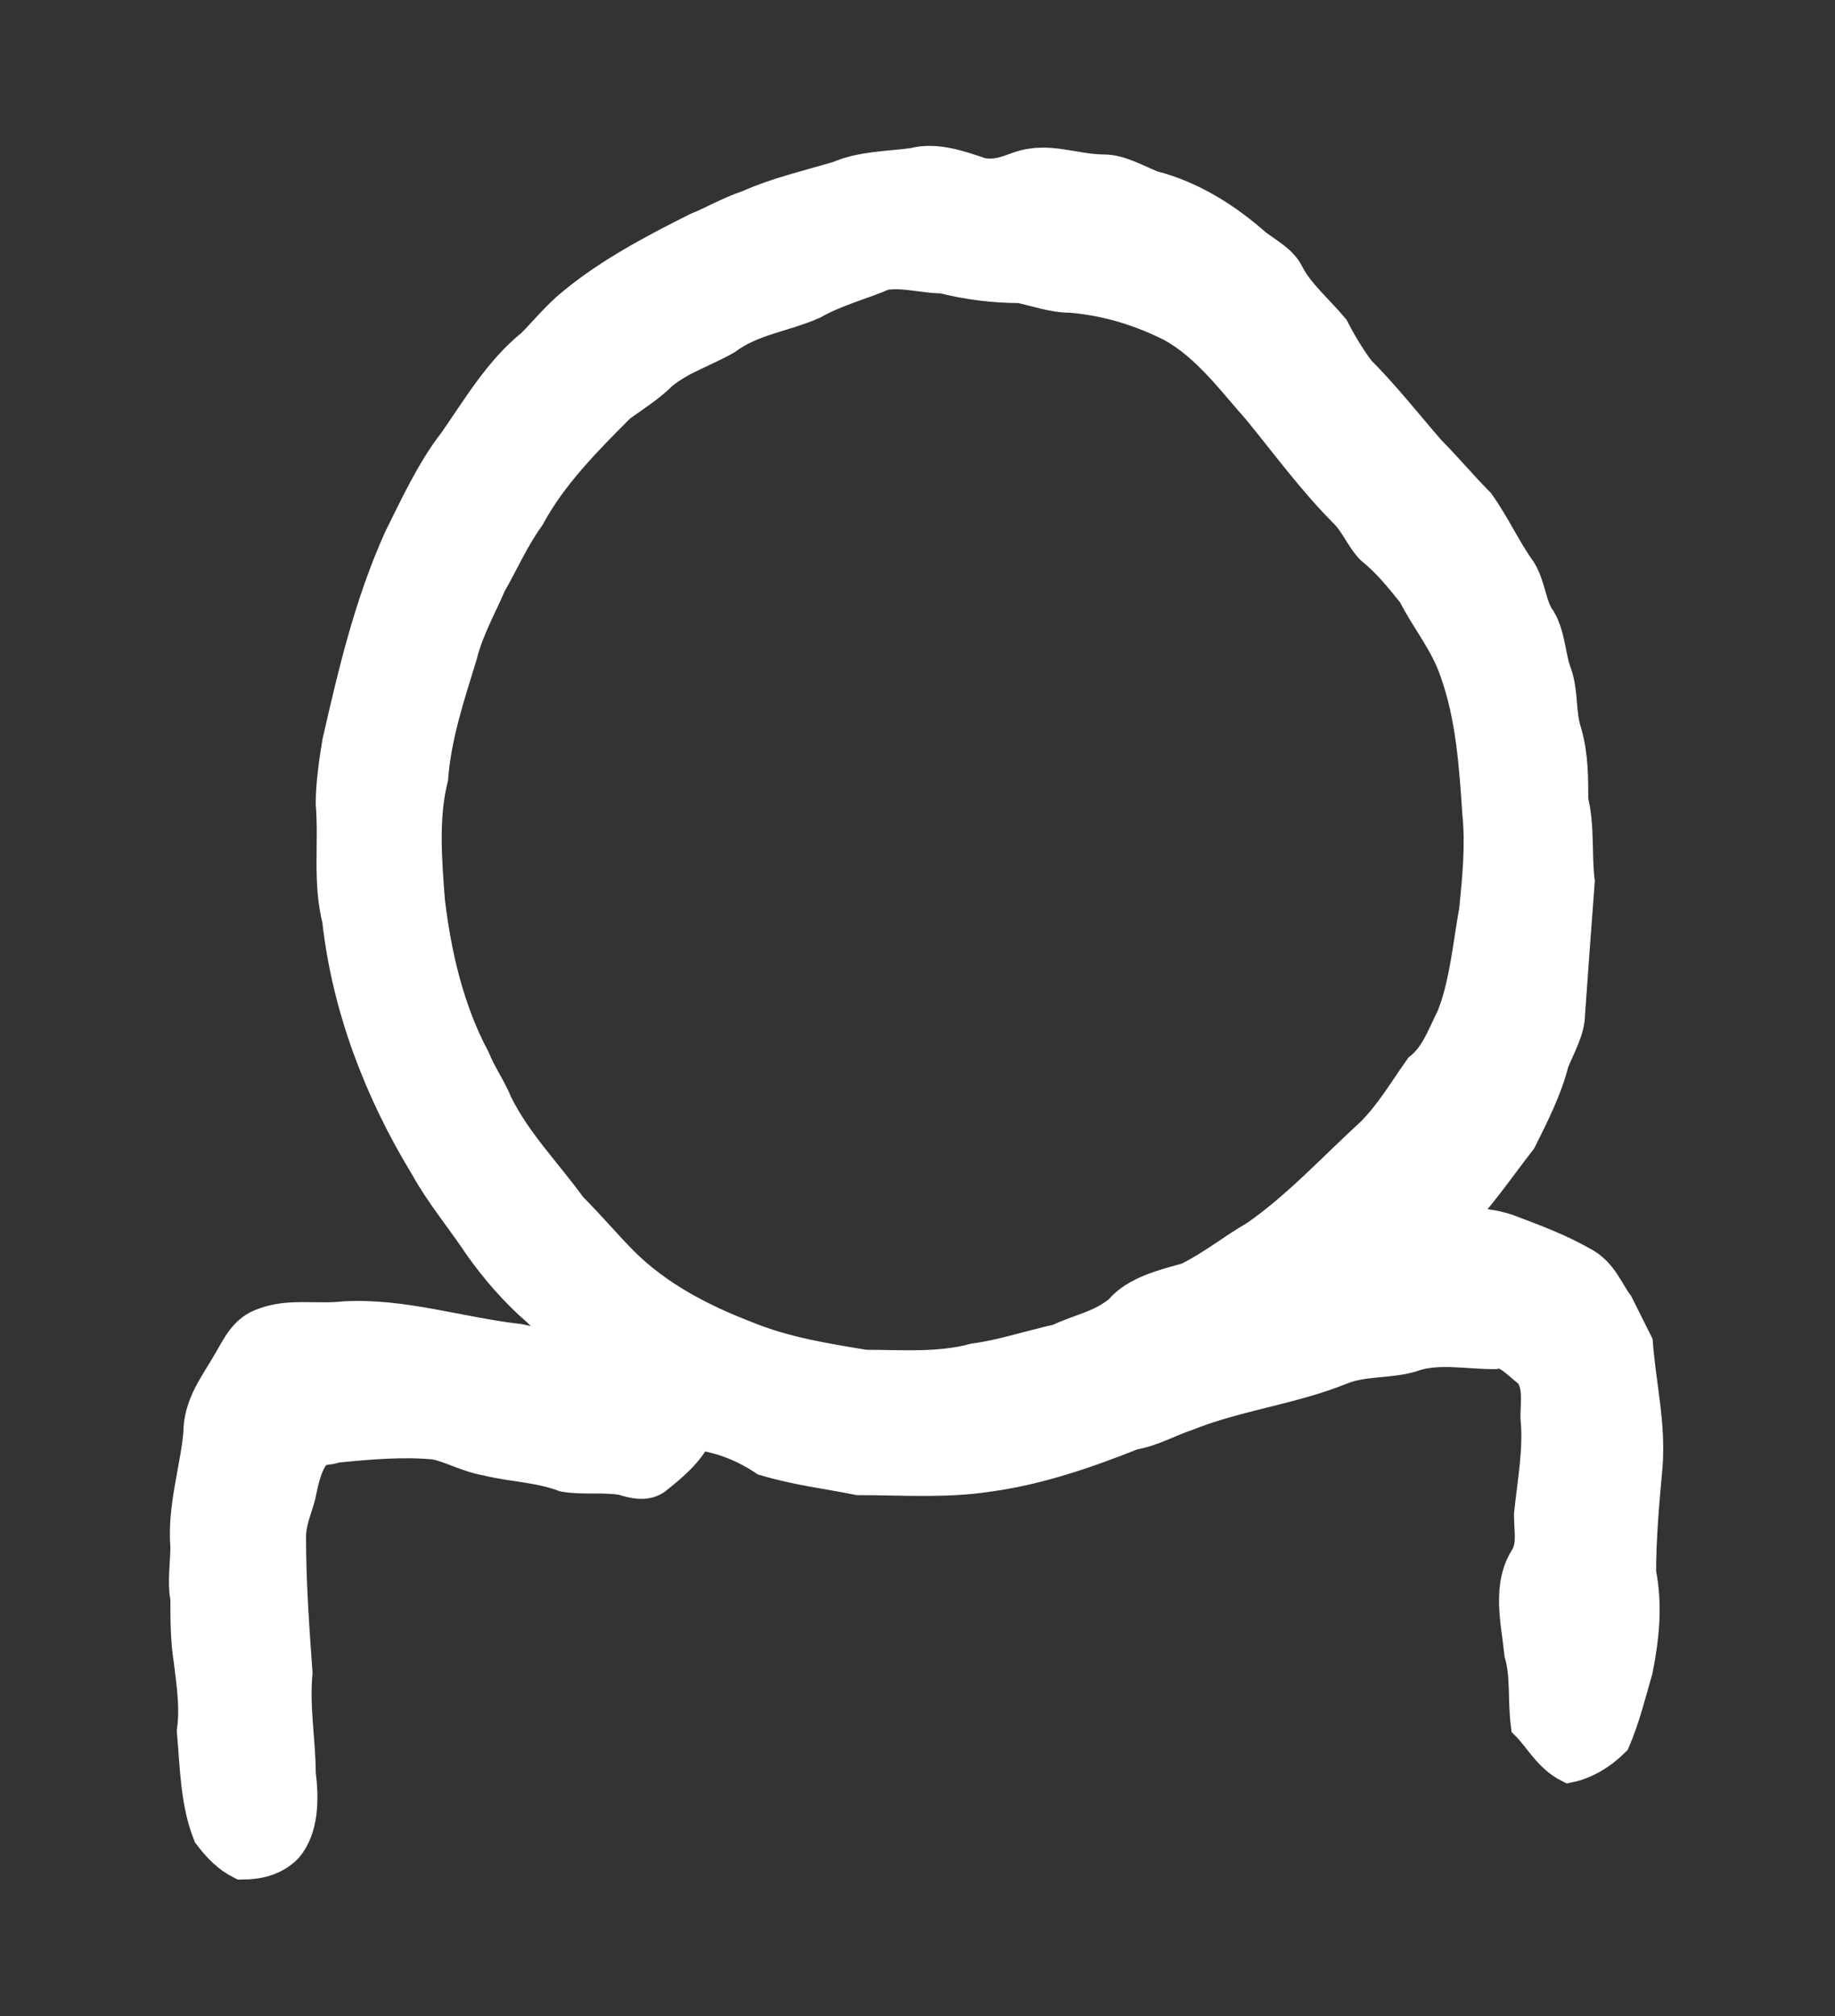 <?xml version='1.0' encoding='utf-8'?>
<svg xmlns="http://www.w3.org/2000/svg" xmlns:dc="http://purl.org/dc/elements/1.1/" xmlns:inkscape="http://www.inkscape.org/namespaces/inkscape" xmlns:ns4="http://creativecommons.org/ns#" xmlns:rdf="http://www.w3.org/1999/02/22-rdf-syntax-ns#" xmlns:sodipodi="http://sodipodi.sourceforge.net/DTD/sodipodi-0.dtd" version="1.1" id="svg5031" xml:space="preserve" width="75.733" height="83.2" viewBox="0 0 75.733 83.2" sodipodi:docname="mije.svg" inkscape:version="1.2.2 (732a01da63, 2022-12-09)"><rect x="0" y="0" width="75.733" height="83.2" fill="#333333" stroke="none"/><sodipodi:namedview id="namedview11" pagecolor="#ffffff" bordercolor="#000000" borderopacity="0.25" inkscape:showpageshadow="2" inkscape:pageopacity="0.0" inkscape:pagecheckerboard="0" inkscape:deskcolor="#d1d1d1" showgrid="false" inkscape:zoom="12.807905" inkscape:cx="8.8617147" inkscape:cy="36.38378" inkscape:window-width="1366" inkscape:window-height="745" inkscape:window-x="-8" inkscape:window-y="-8" inkscape:window-maximized="1" inkscape:current-layer="svg5031" /><title id="title2409">mije</title><defs id="defs5035" /><g id="g5037" transform="matrix(1.333,0,0,-1.333,-196.117,792.977)"><g id="g5063"><g id="g5065"><path id="path5075" style="fill:#ffffff;fill-opacity:1;stroke:#ffffff;fill-rule:evenodd;stroke:#ffffff" d="m 174.5,586.4 c 0.6,0.1 1.2,-0.1 1.8,-0.1 0.8,-0.2 1.6,-0.3 2.4,-0.3 0.5,-0.1 1,-0.3 1.6,-0.3 1.1,-0.1 2.1,-0.4 3.1,-0.9 1.1,-0.6 1.9,-1.7 2.7,-2.6 0.9,-1.1 1.7,-2.2 2.7,-3.2 0.3,-0.3 0.5,-0.8 0.8,-1.1 0.5,-0.4 0.9,-0.9 1.3,-1.4 0.4,-0.8 1,-1.5 1.3,-2.4 0.5,-1.4 0.6,-2.9 0.7,-4.4 0.1,-1 0,-2 -0.1,-3 -0.2,-1.1 -0.3,-2.3 -0.7,-3.3 -0.3,-0.6 -0.5,-1.2 -1,-1.6 -0.5,-0.7 -0.9,-1.4 -1.5,-2 -1.2,-1.1 -2.3,-2.3 -3.6,-3.2 -0.7,-0.4 -1.3,-0.9 -2.1,-1.3 -0.7,-0.2 -1.6,-0.4 -2.1,-1 -0.6,-0.5 -1.3,-0.6 -1.9,-0.9 -0.9,-0.2 -1.8,-0.5 -2.6,-0.6 -1.1,-0.3 -2.3,-0.2 -3.4,-0.2 -1.2,0.2 -2.5,0.4 -3.7,0.9 -1.3,0.5 -2.7,1.2 -3.8,2.3 -0.5,0.5 -1,1.1 -1.6,1.7 -0.8,1.1 -1.7,2 -2.3,3.2 -0.2,0.5 -0.5,0.9 -0.7,1.4 -0.8,1.5 -1.2,3.2 -1.4,4.9 -0.1,1.3 -0.2,2.6 0.1,3.8 0.1,1.3 0.5,2.5 0.9,3.8 0.2,0.8 0.6,1.5 0.9,2.2 0.4,0.7 0.7,1.4 1.2,2.1 0.7,1.3 1.8,2.4 2.8,3.4 0.4,0.3 0.9,0.6 1.3,1 0.6,0.5 1.3,0.7 2,1.1 0.8,0.6 1.8,0.7 2.7,1.1 0.7,0.4 1.5,0.6 2.2,0.9 z m 0.9,3.4 c 0.7,0.2 1.5,-0.1 2.1,-0.3 0.5,-0.1 0.9,0.1 1.2,0.2 0.9,0.3 1.7,-0.1 2.6,-0.1 0.5,0 1,-0.3 1.5,-0.5 1.2,-0.3 2.3,-1 3.2,-1.8 0.4,-0.3 0.8,-0.5 1,-0.9 0.3,-0.6 0.9,-1.1 1.4,-1.7 0.2,-0.4 0.5,-0.9 0.8,-1.3 0.8,-0.8 1.5,-1.7 2.2,-2.5 0.5,-0.5 1,-1.1 1.5,-1.6 0.5,-0.7 0.8,-1.4 1.3,-2.1 0.3,-0.5 0.3,-1.1 0.6,-1.5 0.3,-0.5 0.3,-1.2 0.5,-1.7 0.2,-0.6 0.1,-1.2 0.3,-1.8 0.2,-0.7 0.2,-1.4 0.2,-2.1 0.2,-0.8 0.1,-1.7 0.2,-2.5 -0.1,-1.3 -0.2,-2.7 -0.3,-4.1 0,-0.5 -0.3,-1 -0.5,-1.5 -0.2,-0.8 -0.6,-1.6 -1,-2.4 -0.7,-0.9 -1.3,-1.8 -2.1,-2.6 0.6,0 1.1,0 1.7,-0.2 0.8,-0.3 1.6,-0.6 2.3,-1 0.6,-0.3 0.8,-0.9 1.1,-1.3 0.2,-0.4 0.4,-0.8 0.6,-1.2 0.1,-1.3 0.4,-2.5 0.3,-3.8 -0.1,-1.1 -0.2,-2.2 -0.2,-3.3 0.2,-1 0.1,-2 -0.1,-3 -0.2,-0.7 -0.4,-1.5 -0.7,-2.2 -0.4,-0.4 -0.9,-0.7 -1.4,-0.8 -0.6,0.3 -0.9,0.9 -1.3,1.3 -0.1,0.8 0,1.5 -0.2,2.2 -0.1,1 -0.4,2.1 0.2,3 0.2,0.4 0.1,0.8 0.1,1.3 0.1,1 0.3,2 0.2,3 0,0.5 0.1,1 -0.2,1.4 -0.4,0.3 -0.7,0.7 -1.1,0.6 -0.9,0 -1.8,0.2 -2.6,-0.1 -0.7,-0.2 -1.5,-0.1 -2.2,-0.4 -1.5,-0.6 -3.2,-0.8 -4.7,-1.4 -0.6,-0.2 -1.1,-0.5 -1.7,-0.6 -1.5,-0.6 -3,-1.1 -4.5,-1.3 -1.3,-0.2 -2.7,-0.1 -4,-0.1 -1,0.2 -1.9,0.3 -2.9,0.6 -0.6,0.4 -1.3,0.7 -2.1,0.8 -0.3,-0.6 -0.8,-1 -1.3,-1.4 -0.3,-0.2 -0.7,-0.1 -1,0 -0.6,0.1 -1.2,0 -1.8,0.1 -0.8,0.3 -1.6,0.3 -2.4,0.5 -0.6,0.1 -1.1,0.4 -1.6,0.5 -1,0.1 -2.1,0 -3.1,-0.1 -0.2,-0.1 -0.5,0 -0.7,-0.3 -0.2,-0.3 -0.3,-0.7 -0.4,-1.2 -0.1,-0.4 -0.3,-0.8 -0.3,-1.3 0,-1.4 0.1,-2.8 0.2,-4.2 -0.1,-1.1 0.1,-2.1 0.1,-3.1 0.1,-0.8 0.1,-1.7 -0.4,-2.3 -0.4,-0.4 -0.9,-0.5 -1.4,-0.5 -0.4,0.2 -0.7,0.5 -1,0.9 -0.4,1 -0.4,2.1 -0.5,3.2 0.1,0.7 0,1.4 -0.1,2.2 -0.1,0.6 -0.1,1.3 -0.1,1.9 -0.1,0.5 0,1.1 0,1.6 -0.1,1.2 0.3,2.4 0.4,3.5 0,0.9 0.5,1.5 0.9,2.2 0.3,0.5 0.5,1 1.1,1.2 0.8,0.3 1.6,0.1 2.5,0.2 1.8,0.1 3.6,-0.5 5.4,-0.7 0.5,-0.1 1,-0.3 1.6,-0.3 -0.3,0.4 -0.6,0.8 -1,1.2 -0.7,0.6 -1.3,1.3 -1.8,2 -0.6,0.9 -1.2,1.6 -1.7,2.5 -1.4,2.3 -2.4,4.9 -2.7,7.6 -0.3,1.2 -0.1,2.4 -0.2,3.6 0,0.6 0.1,1.3 0.2,1.9 0.5,2.2 1,4.3 1.9,6.3 0.5,1 1,2.1 1.7,3 0.7,1 1.4,2.2 2.4,3 0.4,0.4 0.8,0.9 1.3,1.3 1.1,0.9 2.4,1.6 3.8,2.3 0.5,0.2 1,0.5 1.6,0.7 0.9,0.4 1.8,0.6 2.8,0.9 0.7,0.3 1.5,0.3 2.3,0.4 z" /></g></g></g></svg>